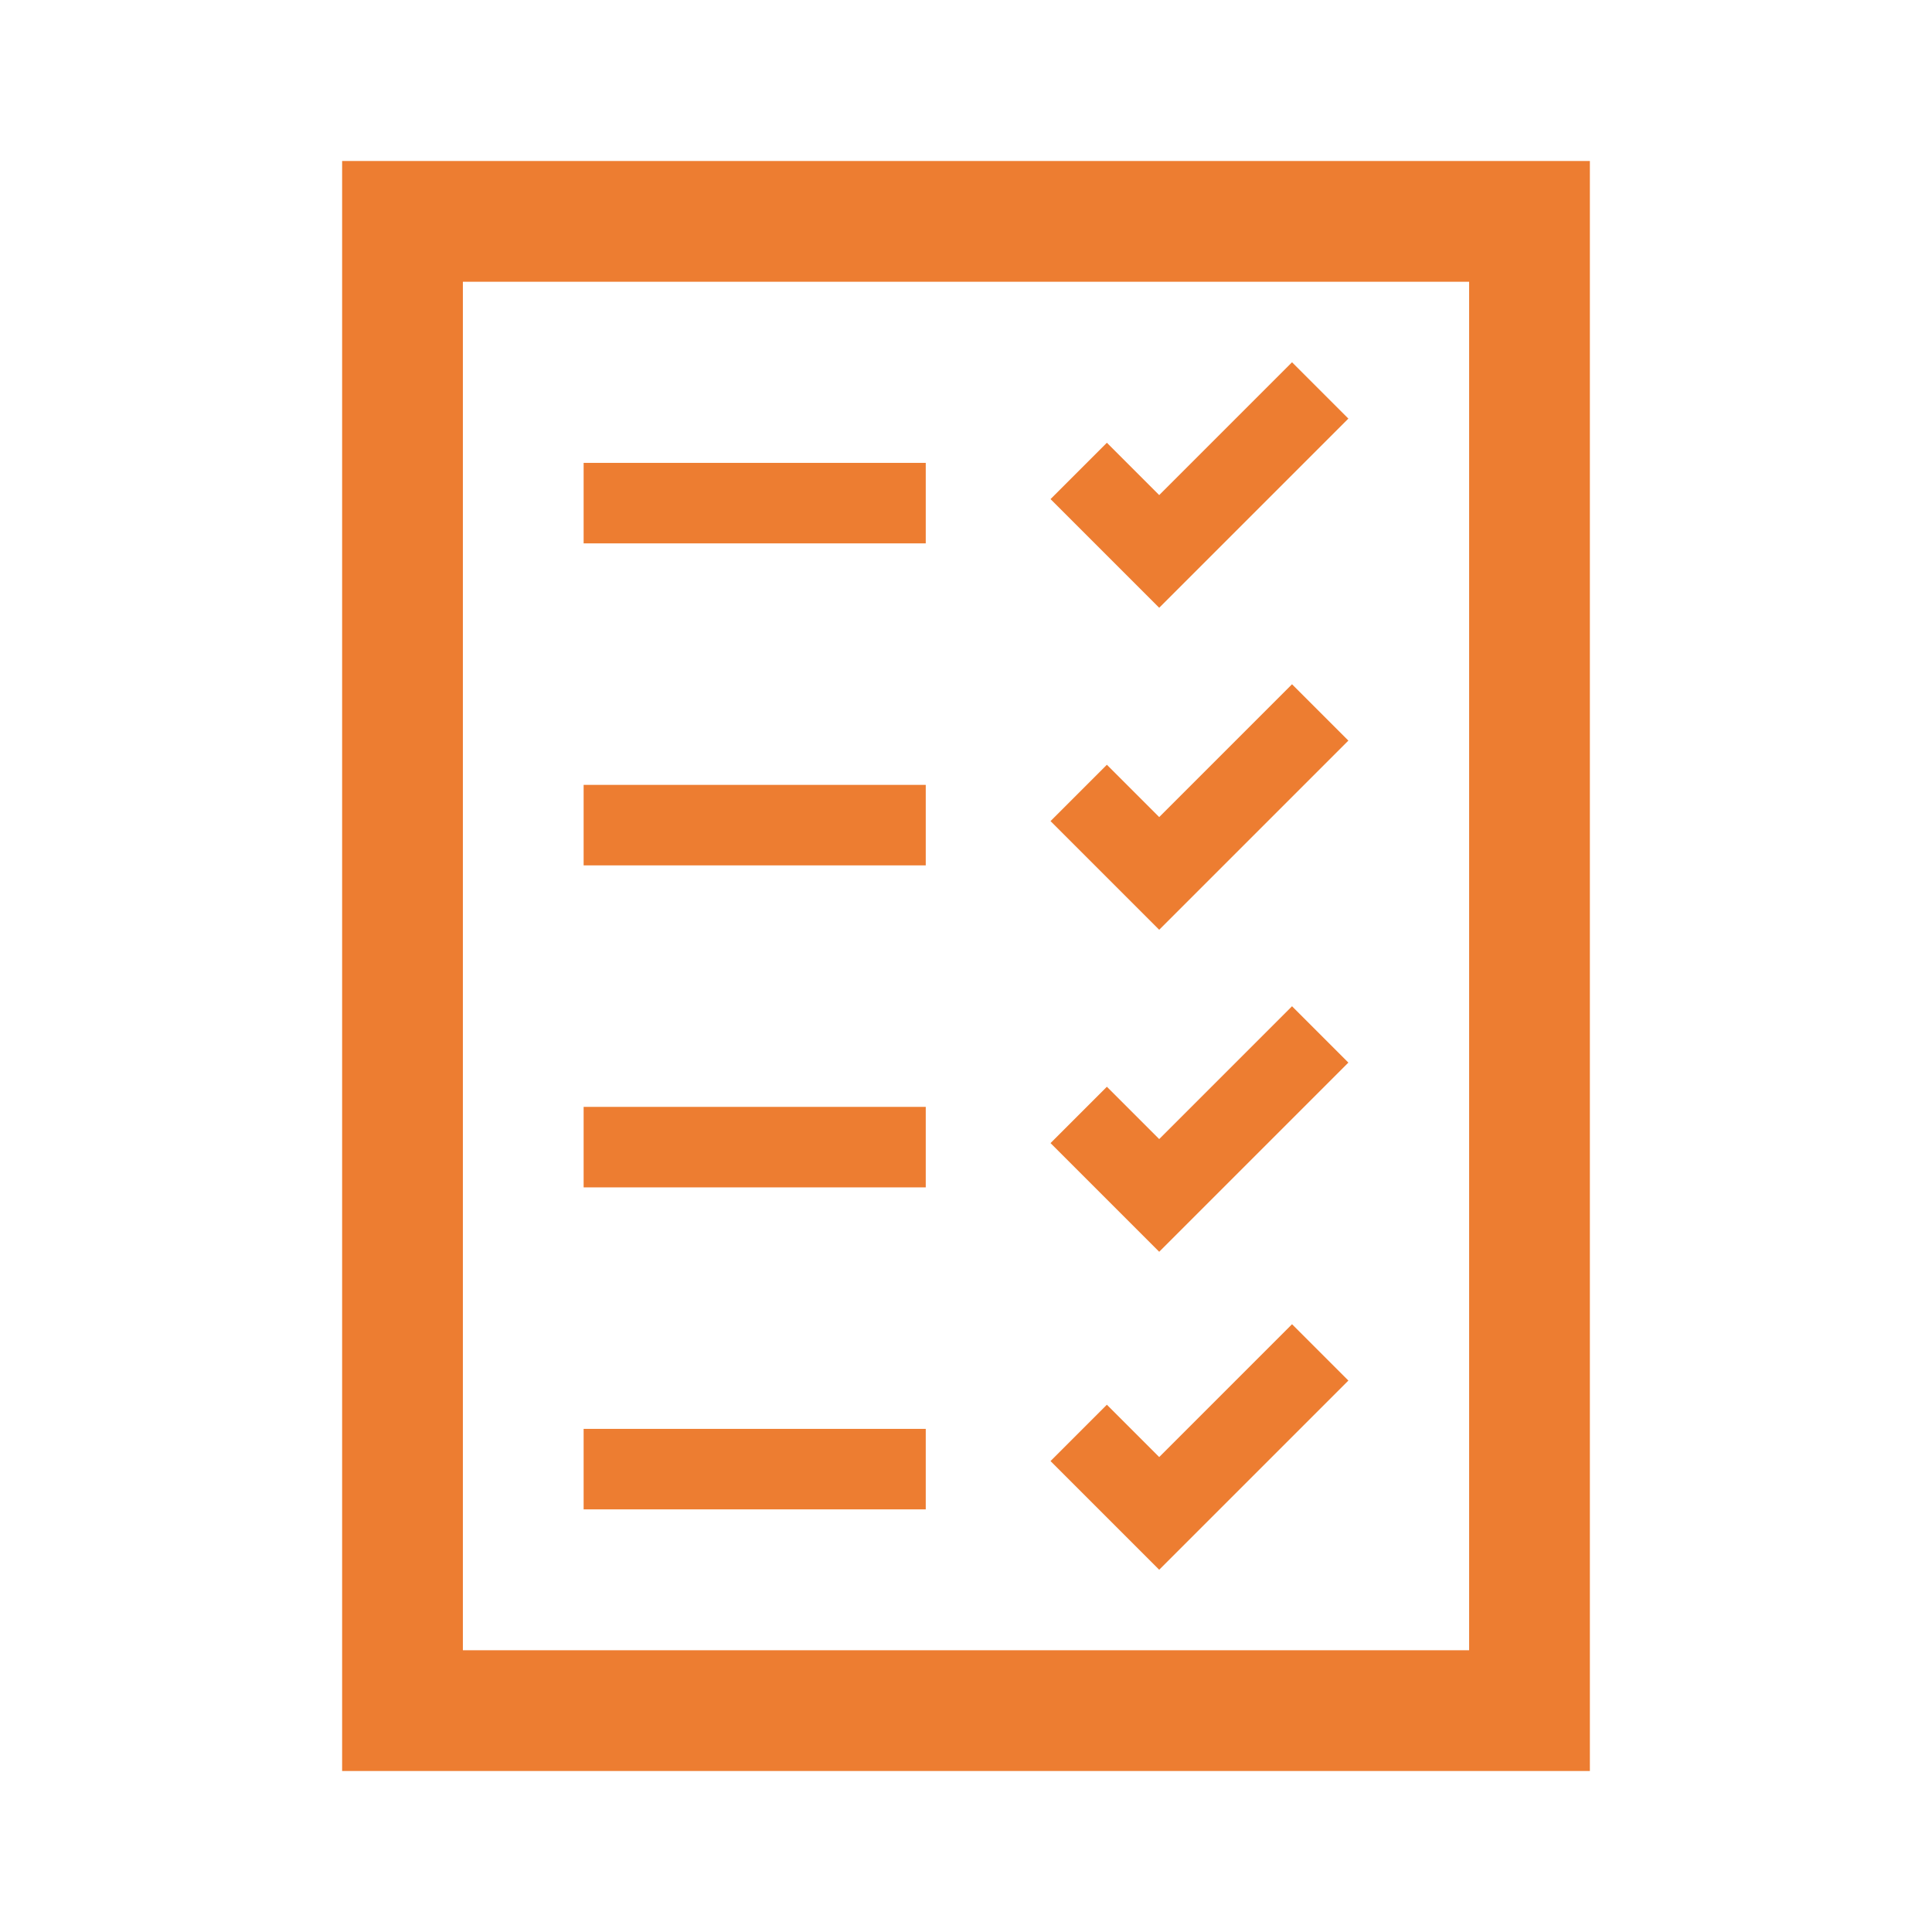 <svg version="1.1" viewBox="0 0 96 96" xmlns="http://www.w3.org/2000/svg" xmlns:xlink="http://www.w3.org/1999/xlink" id="Icons_Checklist_RTL" overflow="hidden"><style>
.MsftOfcThm_Accent2_Fill {
 fill:#ED7D31; 
}
</style>
<path d=" M 23 14 L 73 14 L 73 82 L 23 82 L 23 14 Z M 17 88 L 79 88 L 79 8 L 17 8 L 17 88 Z" class="MsftOfcThm_Accent2_Fill" stroke="none" stroke-width="1" stroke-dasharray="" stroke-dashoffset="1" fill="#ED7D31" fill-opacity="1"/><g><rect x="29" y="23" width="17" height="4" class="MsftOfcThm_Accent2_Fill" stroke="none" stroke-width="1" stroke-dasharray="" stroke-dashoffset="1" fill="#ED7D31" fill-opacity="1"/><rect x="29" y="39" width="17" height="4" class="MsftOfcThm_Accent2_Fill" stroke="none" stroke-width="1" stroke-dasharray="" stroke-dashoffset="1" fill="#ED7D31" fill-opacity="1"/><rect x="29" y="71" width="17" height="4" class="MsftOfcThm_Accent2_Fill" stroke="none" stroke-width="1" stroke-dasharray="" stroke-dashoffset="1" fill="#ED7D31" fill-opacity="1"/><rect x="29" y="55" width="17" height="4" class="MsftOfcThm_Accent2_Fill" stroke="none" stroke-width="1" stroke-dasharray="" stroke-dashoffset="1" fill="#ED7D31" fill-opacity="1"/></g><g><path d=" M 67 20.8 L 64.2 18 L 57.6 24.6 L 55 22 L 52.2 24.8 L 57.6 30.2 Z" class="MsftOfcThm_Accent2_Fill" stroke="none" stroke-width="1" stroke-dasharray="" stroke-dashoffset="1" fill="#ED7D31" fill-opacity="1"/><path d=" M 67 36.8 L 64.2 34 L 57.6 40.6 L 55 38 L 52.2 40.8 L 57.6 46.2 Z" class="MsftOfcThm_Accent2_Fill" stroke="none" stroke-width="1" stroke-dasharray="" stroke-dashoffset="1" fill="#ED7D31" fill-opacity="1"/><path d=" M 67 52.8 L 64.2 50 L 57.6 56.6 L 55 54 L 52.2 56.8 L 57.6 62.2 Z" class="MsftOfcThm_Accent2_Fill" stroke="none" stroke-width="1" stroke-dasharray="" stroke-dashoffset="1" fill="#ED7D31" fill-opacity="1"/><path d=" M 67 68.6 L 64.2 65.8 L 57.6 72.4 L 55 69.8 L 52.2 72.6 L 57.6 78 Z" class="MsftOfcThm_Accent2_Fill" stroke="none" stroke-width="1" stroke-dasharray="" stroke-dashoffset="1" fill="#ED7D31" fill-opacity="1"/></g></svg>